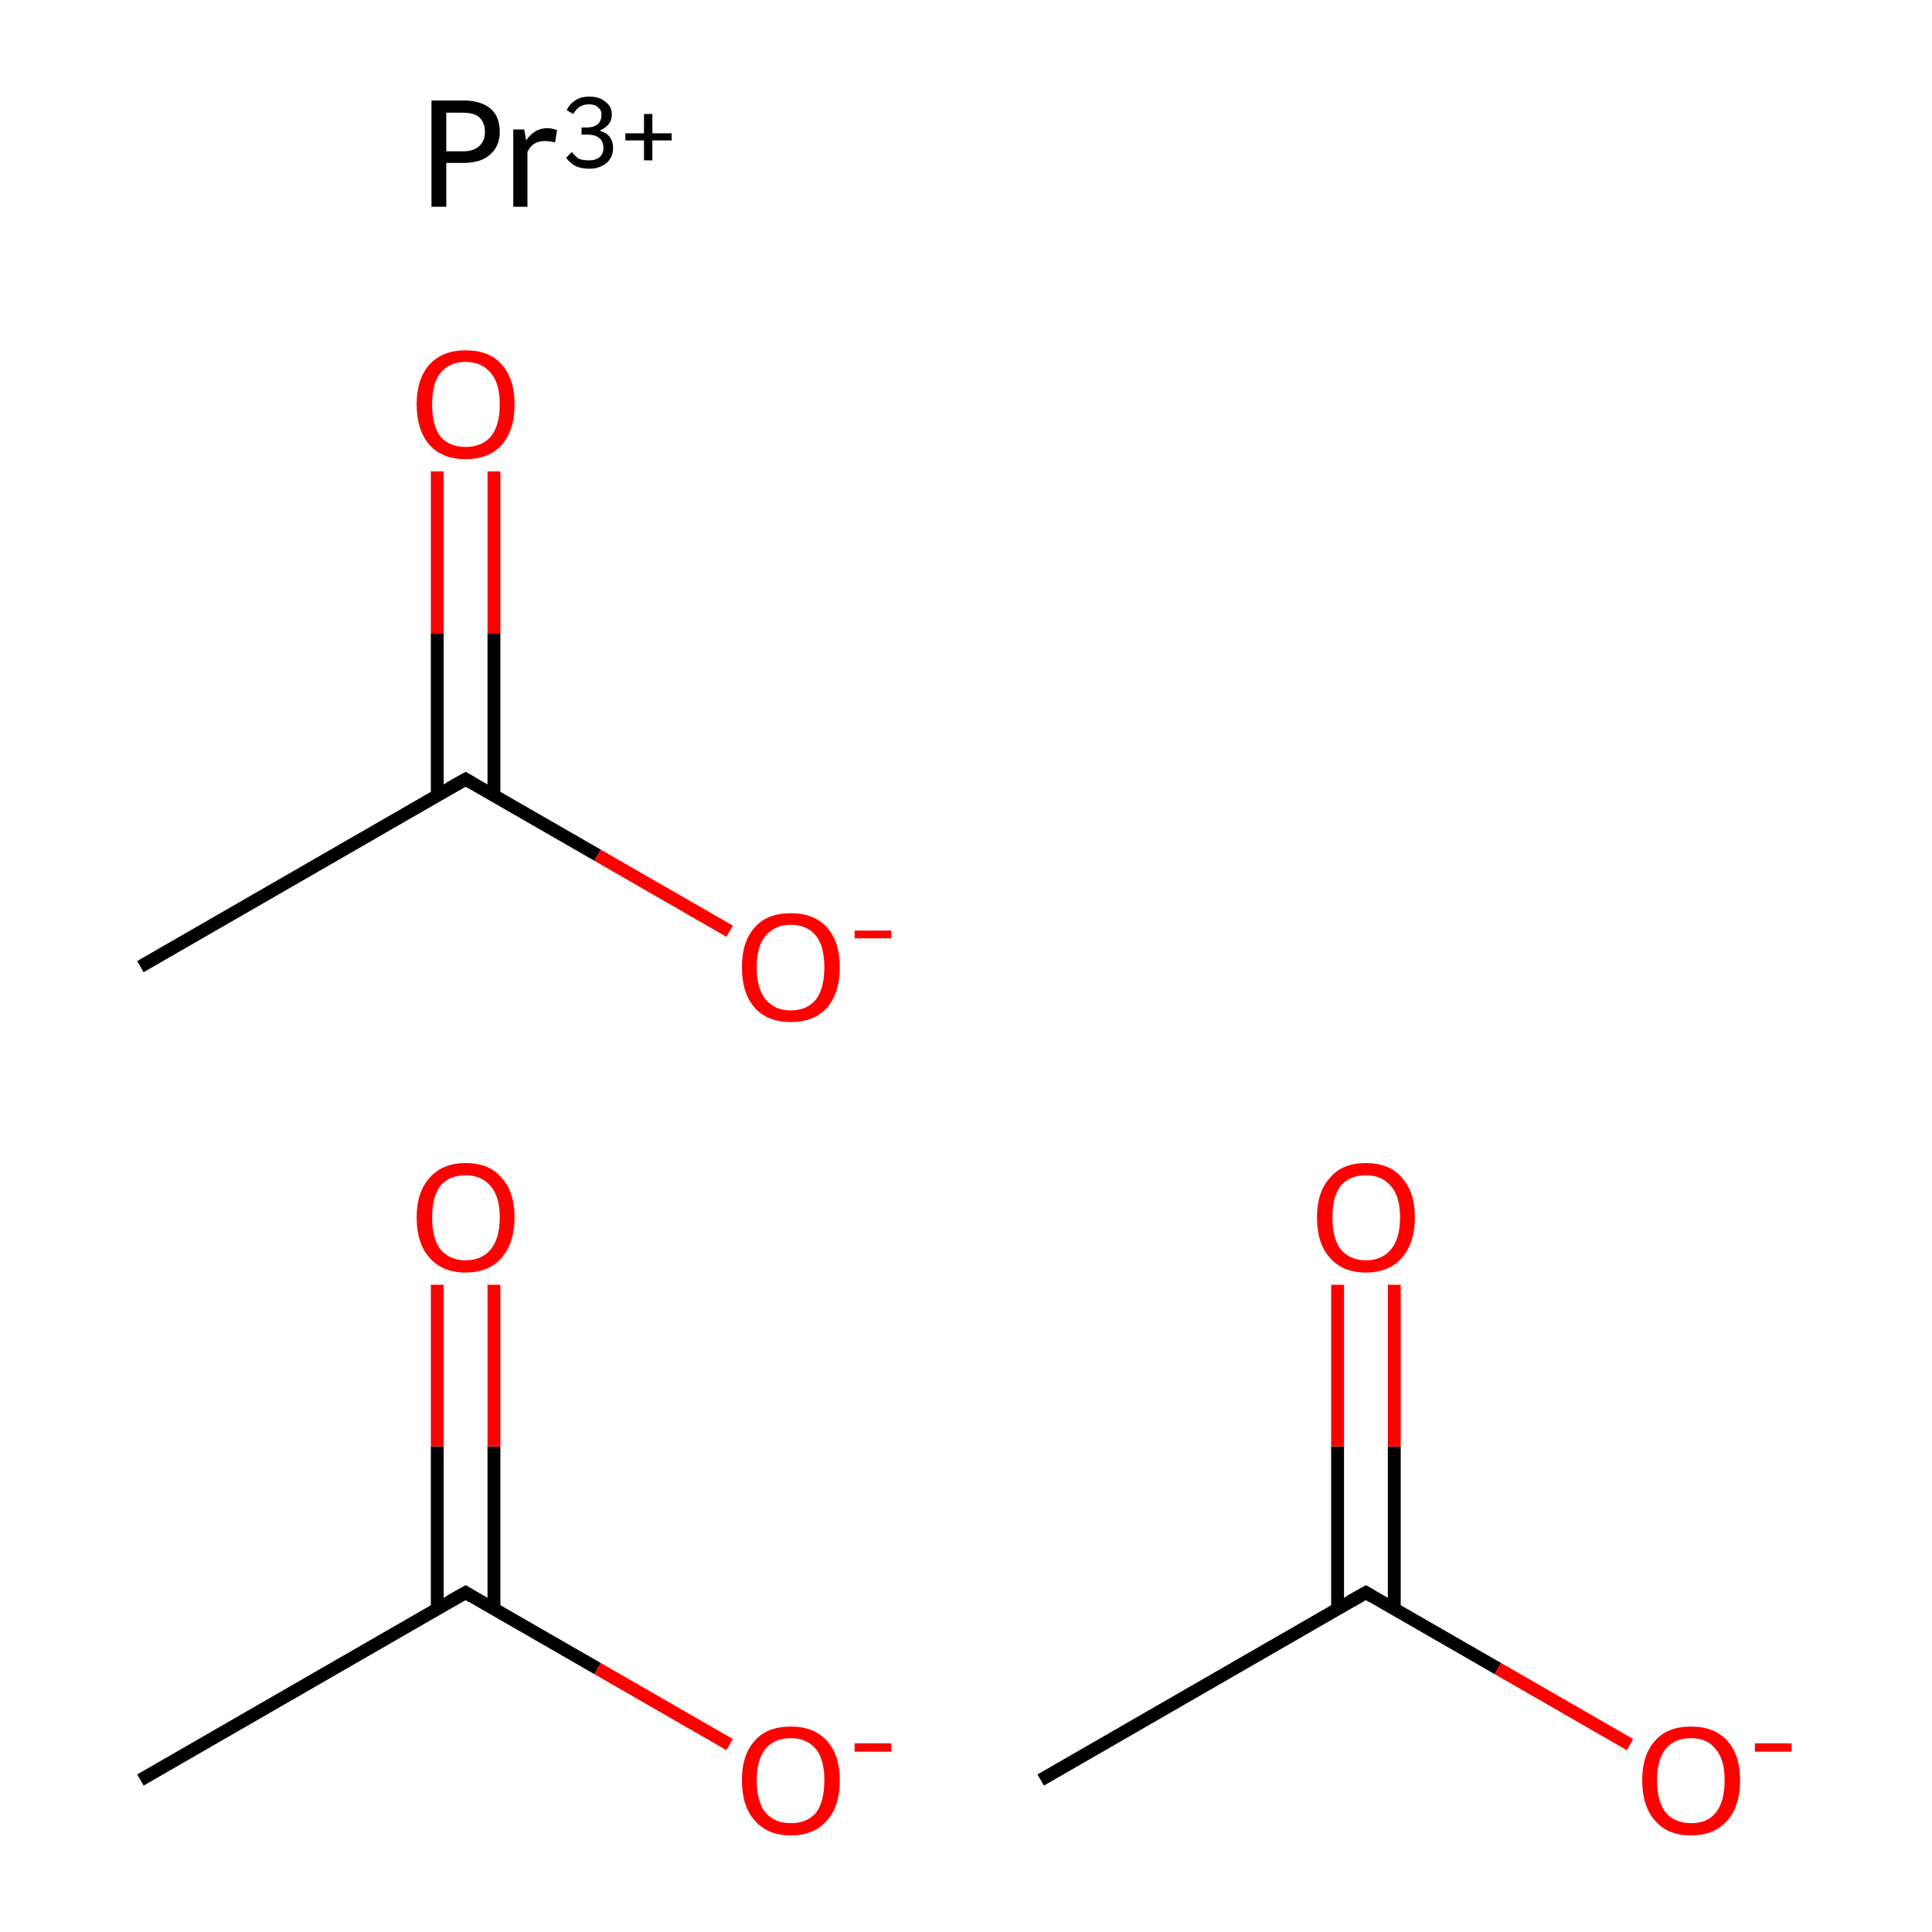 <?xml version='1.0' encoding='iso-8859-1'?>
<svg version='1.1' baseProfile='full'
              xmlns='http://www.w3.org/2000/svg'
                      xmlns:rdkit='http://www.rdkit.org/xml'
                      xmlns:xlink='http://www.w3.org/1999/xlink'
                  xml:space='preserve'
width='300px' height='300px' viewBox='0 0 300 300'>
<!-- END OF HEADER -->
<rect style='opacity:1.0;fill:#FFFFFF;stroke:none' width='300.0' height='300.0' x='0.0' y='0.0'> </rect>
<path class='bond-0 atom-0 atom-1' d='M 21.8,276.4 L 72.3,247.3' style='fill:none;fill-rule:evenodd;stroke:#000000;stroke-width:2.0px;stroke-linecap:butt;stroke-linejoin:miter;stroke-opacity:1' />
<path class='bond-1 atom-1 atom-2' d='M 76.7,249.8 L 76.7,224.6' style='fill:none;fill-rule:evenodd;stroke:#000000;stroke-width:2.0px;stroke-linecap:butt;stroke-linejoin:miter;stroke-opacity:1' />
<path class='bond-1 atom-1 atom-2' d='M 76.7,224.6 L 76.7,199.5' style='fill:none;fill-rule:evenodd;stroke:#FF0000;stroke-width:2.0px;stroke-linecap:butt;stroke-linejoin:miter;stroke-opacity:1' />
<path class='bond-1 atom-1 atom-2' d='M 67.9,249.8 L 67.9,224.6' style='fill:none;fill-rule:evenodd;stroke:#000000;stroke-width:2.0px;stroke-linecap:butt;stroke-linejoin:miter;stroke-opacity:1' />
<path class='bond-1 atom-1 atom-2' d='M 67.9,224.6 L 67.9,199.5' style='fill:none;fill-rule:evenodd;stroke:#FF0000;stroke-width:2.0px;stroke-linecap:butt;stroke-linejoin:miter;stroke-opacity:1' />
<path class='bond-2 atom-1 atom-3' d='M 72.3,247.3 L 92.8,259.1' style='fill:none;fill-rule:evenodd;stroke:#000000;stroke-width:2.0px;stroke-linecap:butt;stroke-linejoin:miter;stroke-opacity:1' />
<path class='bond-2 atom-1 atom-3' d='M 92.8,259.1 L 113.3,270.9' style='fill:none;fill-rule:evenodd;stroke:#FF0000;stroke-width:2.0px;stroke-linecap:butt;stroke-linejoin:miter;stroke-opacity:1' />
<path class='bond-3 atom-4 atom-5' d='M 21.8,150.1 L 72.3,121.0' style='fill:none;fill-rule:evenodd;stroke:#000000;stroke-width:2.0px;stroke-linecap:butt;stroke-linejoin:miter;stroke-opacity:1' />
<path class='bond-4 atom-5 atom-6' d='M 76.7,123.5 L 76.7,98.4' style='fill:none;fill-rule:evenodd;stroke:#000000;stroke-width:2.0px;stroke-linecap:butt;stroke-linejoin:miter;stroke-opacity:1' />
<path class='bond-4 atom-5 atom-6' d='M 76.7,98.4 L 76.7,73.2' style='fill:none;fill-rule:evenodd;stroke:#FF0000;stroke-width:2.0px;stroke-linecap:butt;stroke-linejoin:miter;stroke-opacity:1' />
<path class='bond-4 atom-5 atom-6' d='M 67.9,123.5 L 67.9,98.4' style='fill:none;fill-rule:evenodd;stroke:#000000;stroke-width:2.0px;stroke-linecap:butt;stroke-linejoin:miter;stroke-opacity:1' />
<path class='bond-4 atom-5 atom-6' d='M 67.9,98.4 L 67.9,73.2' style='fill:none;fill-rule:evenodd;stroke:#FF0000;stroke-width:2.0px;stroke-linecap:butt;stroke-linejoin:miter;stroke-opacity:1' />
<path class='bond-5 atom-5 atom-7' d='M 72.3,121.0 L 92.8,132.8' style='fill:none;fill-rule:evenodd;stroke:#000000;stroke-width:2.0px;stroke-linecap:butt;stroke-linejoin:miter;stroke-opacity:1' />
<path class='bond-5 atom-5 atom-7' d='M 92.8,132.8 L 113.3,144.6' style='fill:none;fill-rule:evenodd;stroke:#FF0000;stroke-width:2.0px;stroke-linecap:butt;stroke-linejoin:miter;stroke-opacity:1' />
<path class='bond-6 atom-8 atom-9' d='M 161.6,276.4 L 212.1,247.3' style='fill:none;fill-rule:evenodd;stroke:#000000;stroke-width:2.0px;stroke-linecap:butt;stroke-linejoin:miter;stroke-opacity:1' />
<path class='bond-7 atom-9 atom-10' d='M 216.5,249.8 L 216.5,224.6' style='fill:none;fill-rule:evenodd;stroke:#000000;stroke-width:2.0px;stroke-linecap:butt;stroke-linejoin:miter;stroke-opacity:1' />
<path class='bond-7 atom-9 atom-10' d='M 216.5,224.6 L 216.5,199.5' style='fill:none;fill-rule:evenodd;stroke:#FF0000;stroke-width:2.0px;stroke-linecap:butt;stroke-linejoin:miter;stroke-opacity:1' />
<path class='bond-7 atom-9 atom-10' d='M 207.7,249.8 L 207.7,224.6' style='fill:none;fill-rule:evenodd;stroke:#000000;stroke-width:2.0px;stroke-linecap:butt;stroke-linejoin:miter;stroke-opacity:1' />
<path class='bond-7 atom-9 atom-10' d='M 207.7,224.6 L 207.7,199.5' style='fill:none;fill-rule:evenodd;stroke:#FF0000;stroke-width:2.0px;stroke-linecap:butt;stroke-linejoin:miter;stroke-opacity:1' />
<path class='bond-8 atom-9 atom-11' d='M 212.1,247.3 L 232.6,259.1' style='fill:none;fill-rule:evenodd;stroke:#000000;stroke-width:2.0px;stroke-linecap:butt;stroke-linejoin:miter;stroke-opacity:1' />
<path class='bond-8 atom-9 atom-11' d='M 232.6,259.1 L 253.1,270.9' style='fill:none;fill-rule:evenodd;stroke:#FF0000;stroke-width:2.0px;stroke-linecap:butt;stroke-linejoin:miter;stroke-opacity:1' />
<path d='M 69.8,248.7 L 72.3,247.3 L 73.3,247.9' style='fill:none;stroke:#000000;stroke-width:2.0px;stroke-linecap:butt;stroke-linejoin:miter;stroke-miterlimit:10;stroke-opacity:1;' />
<path d='M 69.8,122.4 L 72.3,121.0 L 73.3,121.6' style='fill:none;stroke:#000000;stroke-width:2.0px;stroke-linecap:butt;stroke-linejoin:miter;stroke-miterlimit:10;stroke-opacity:1;' />
<path d='M 209.6,248.7 L 212.1,247.3 L 213.1,247.9' style='fill:none;stroke:#000000;stroke-width:2.0px;stroke-linecap:butt;stroke-linejoin:miter;stroke-miterlimit:10;stroke-opacity:1;' />
<path class='atom-2' d='M 64.7 189.0
Q 64.7 185.1, 66.7 182.9
Q 68.7 180.6, 72.3 180.6
Q 76.0 180.6, 77.9 182.9
Q 79.9 185.1, 79.9 189.0
Q 79.9 193.0, 77.9 195.3
Q 75.9 197.6, 72.3 197.6
Q 68.7 197.6, 66.7 195.3
Q 64.7 193.1, 64.7 189.0
M 72.3 195.7
Q 74.8 195.7, 76.2 194.0
Q 77.6 192.3, 77.6 189.0
Q 77.6 185.8, 76.2 184.2
Q 74.8 182.5, 72.3 182.5
Q 69.8 182.5, 68.4 184.1
Q 67.1 185.8, 67.1 189.0
Q 67.1 192.4, 68.4 194.0
Q 69.8 195.7, 72.3 195.7
' fill='#FF0000'/>
<path class='atom-3' d='M 115.2 276.4
Q 115.2 272.5, 117.2 270.3
Q 119.1 268.1, 122.8 268.1
Q 126.4 268.1, 128.4 270.3
Q 130.4 272.5, 130.4 276.4
Q 130.4 280.5, 128.4 282.7
Q 126.4 285.0, 122.8 285.0
Q 119.2 285.0, 117.2 282.7
Q 115.2 280.5, 115.2 276.4
M 122.8 283.1
Q 125.3 283.1, 126.7 281.5
Q 128.0 279.8, 128.0 276.4
Q 128.0 273.2, 126.7 271.6
Q 125.3 269.9, 122.8 269.9
Q 120.3 269.9, 118.9 271.5
Q 117.5 273.2, 117.5 276.4
Q 117.5 279.8, 118.9 281.5
Q 120.3 283.1, 122.8 283.1
' fill='#FF0000'/>
<path class='atom-3' d='M 132.7 270.7
L 138.4 270.7
L 138.4 272.0
L 132.7 272.0
L 132.7 270.7
' fill='#FF0000'/>
<path class='atom-6' d='M 64.7 62.8
Q 64.7 58.8, 66.7 56.6
Q 68.7 54.4, 72.3 54.4
Q 76.0 54.4, 77.9 56.6
Q 79.9 58.8, 79.9 62.8
Q 79.9 66.8, 77.9 69.1
Q 75.9 71.3, 72.3 71.3
Q 68.7 71.3, 66.7 69.1
Q 64.7 66.8, 64.7 62.8
M 72.3 69.4
Q 74.8 69.4, 76.2 67.8
Q 77.6 66.1, 77.6 62.8
Q 77.6 59.5, 76.2 57.9
Q 74.8 56.2, 72.3 56.2
Q 69.8 56.2, 68.4 57.9
Q 67.1 59.5, 67.1 62.8
Q 67.1 66.1, 68.4 67.8
Q 69.8 69.4, 72.3 69.4
' fill='#FF0000'/>
<path class='atom-7' d='M 115.2 150.2
Q 115.2 146.2, 117.2 144.0
Q 119.1 141.8, 122.8 141.8
Q 126.4 141.8, 128.4 144.0
Q 130.4 146.2, 130.4 150.2
Q 130.4 154.2, 128.4 156.5
Q 126.4 158.7, 122.8 158.7
Q 119.2 158.7, 117.2 156.5
Q 115.2 154.2, 115.2 150.2
M 122.8 156.9
Q 125.3 156.9, 126.7 155.2
Q 128.0 153.5, 128.0 150.2
Q 128.0 146.9, 126.7 145.3
Q 125.3 143.6, 122.8 143.6
Q 120.3 143.6, 118.9 145.3
Q 117.5 146.9, 117.5 150.2
Q 117.5 153.5, 118.9 155.2
Q 120.3 156.9, 122.8 156.9
' fill='#FF0000'/>
<path class='atom-7' d='M 132.7 144.5
L 138.4 144.5
L 138.4 145.7
L 132.7 145.7
L 132.7 144.5
' fill='#FF0000'/>
<path class='atom-10' d='M 204.5 189.0
Q 204.5 185.1, 206.5 182.9
Q 208.4 180.6, 212.1 180.6
Q 215.8 180.6, 217.7 182.9
Q 219.7 185.1, 219.7 189.0
Q 219.7 193.0, 217.7 195.3
Q 215.7 197.6, 212.1 197.6
Q 208.5 197.6, 206.5 195.3
Q 204.5 193.1, 204.5 189.0
M 212.1 195.7
Q 214.6 195.7, 216.0 194.0
Q 217.4 192.3, 217.4 189.0
Q 217.4 185.8, 216.0 184.2
Q 214.6 182.5, 212.1 182.5
Q 209.6 182.5, 208.2 184.1
Q 206.9 185.8, 206.9 189.0
Q 206.9 192.4, 208.2 194.0
Q 209.6 195.7, 212.1 195.7
' fill='#FF0000'/>
<path class='atom-11' d='M 255.0 276.4
Q 255.0 272.5, 257.0 270.3
Q 258.9 268.1, 262.6 268.1
Q 266.2 268.1, 268.2 270.3
Q 270.2 272.5, 270.2 276.4
Q 270.2 280.5, 268.2 282.7
Q 266.2 285.0, 262.6 285.0
Q 258.9 285.0, 257.0 282.7
Q 255.0 280.5, 255.0 276.4
M 262.6 283.1
Q 265.1 283.1, 266.4 281.5
Q 267.8 279.8, 267.8 276.4
Q 267.8 273.2, 266.4 271.6
Q 265.1 269.9, 262.6 269.9
Q 260.1 269.9, 258.7 271.5
Q 257.3 273.2, 257.3 276.4
Q 257.3 279.8, 258.7 281.5
Q 260.1 283.1, 262.6 283.1
' fill='#FF0000'/>
<path class='atom-11' d='M 272.5 270.7
L 278.2 270.7
L 278.2 272.0
L 272.5 272.0
L 272.5 270.7
' fill='#FF0000'/>
<path class='atom-12' d='M 71.9 15.6
Q 74.7 15.6, 76.2 16.9
Q 77.6 18.1, 77.6 20.5
Q 77.6 22.7, 76.1 24.0
Q 74.7 25.3, 71.9 25.3
L 69.3 25.3
L 69.3 32.1
L 67.0 32.1
L 67.0 15.6
L 71.9 15.6
M 71.9 23.5
Q 73.5 23.5, 74.4 22.7
Q 75.3 21.9, 75.3 20.5
Q 75.3 19.0, 74.4 18.2
Q 73.6 17.5, 71.9 17.5
L 69.3 17.5
L 69.3 23.5
L 71.9 23.5
' fill='#000000'/>
<path class='atom-12' d='M 81.4 20.1
L 81.7 21.8
Q 83.0 19.9, 85.0 19.9
Q 85.7 19.9, 86.5 20.2
L 86.2 22.1
Q 85.2 21.9, 84.6 21.9
Q 83.7 21.9, 83.0 22.3
Q 82.4 22.6, 81.9 23.6
L 81.9 32.1
L 79.7 32.1
L 79.7 20.1
L 81.4 20.1
' fill='#000000'/>
<path class='atom-12' d='M 93.1 20.3
Q 94.2 20.6, 94.7 21.3
Q 95.2 22.0, 95.2 23.0
Q 95.2 24.0, 94.7 24.7
Q 94.3 25.4, 93.4 25.8
Q 92.6 26.2, 91.5 26.2
Q 90.3 26.2, 89.4 25.8
Q 88.6 25.4, 87.9 24.5
L 88.8 23.6
Q 89.4 24.4, 90.0 24.7
Q 90.6 24.9, 91.5 24.9
Q 92.5 24.9, 93.1 24.4
Q 93.7 23.9, 93.7 23.0
Q 93.7 21.9, 93.0 21.4
Q 92.4 20.9, 91.1 20.9
L 90.3 20.9
L 90.3 19.8
L 91.0 19.8
Q 92.2 19.8, 92.8 19.3
Q 93.4 18.8, 93.4 17.8
Q 93.4 17.1, 92.9 16.7
Q 92.4 16.2, 91.5 16.2
Q 90.6 16.2, 90.0 16.6
Q 89.5 16.9, 89.0 17.7
L 88.0 17.1
Q 88.4 16.2, 89.3 15.6
Q 90.2 15.0, 91.5 15.0
Q 93.1 15.0, 94.0 15.8
Q 95.0 16.5, 95.0 17.8
Q 95.0 18.7, 94.5 19.3
Q 94.0 19.9, 93.1 20.3
' fill='#000000'/>
<path class='atom-12' d='M 97.1 20.7
L 100.0 20.7
L 100.0 17.7
L 101.3 17.7
L 101.3 20.7
L 104.3 20.7
L 104.3 21.8
L 101.3 21.8
L 101.3 24.9
L 100.0 24.9
L 100.0 21.8
L 97.1 21.8
L 97.1 20.7
' fill='#000000'/>
</svg>
